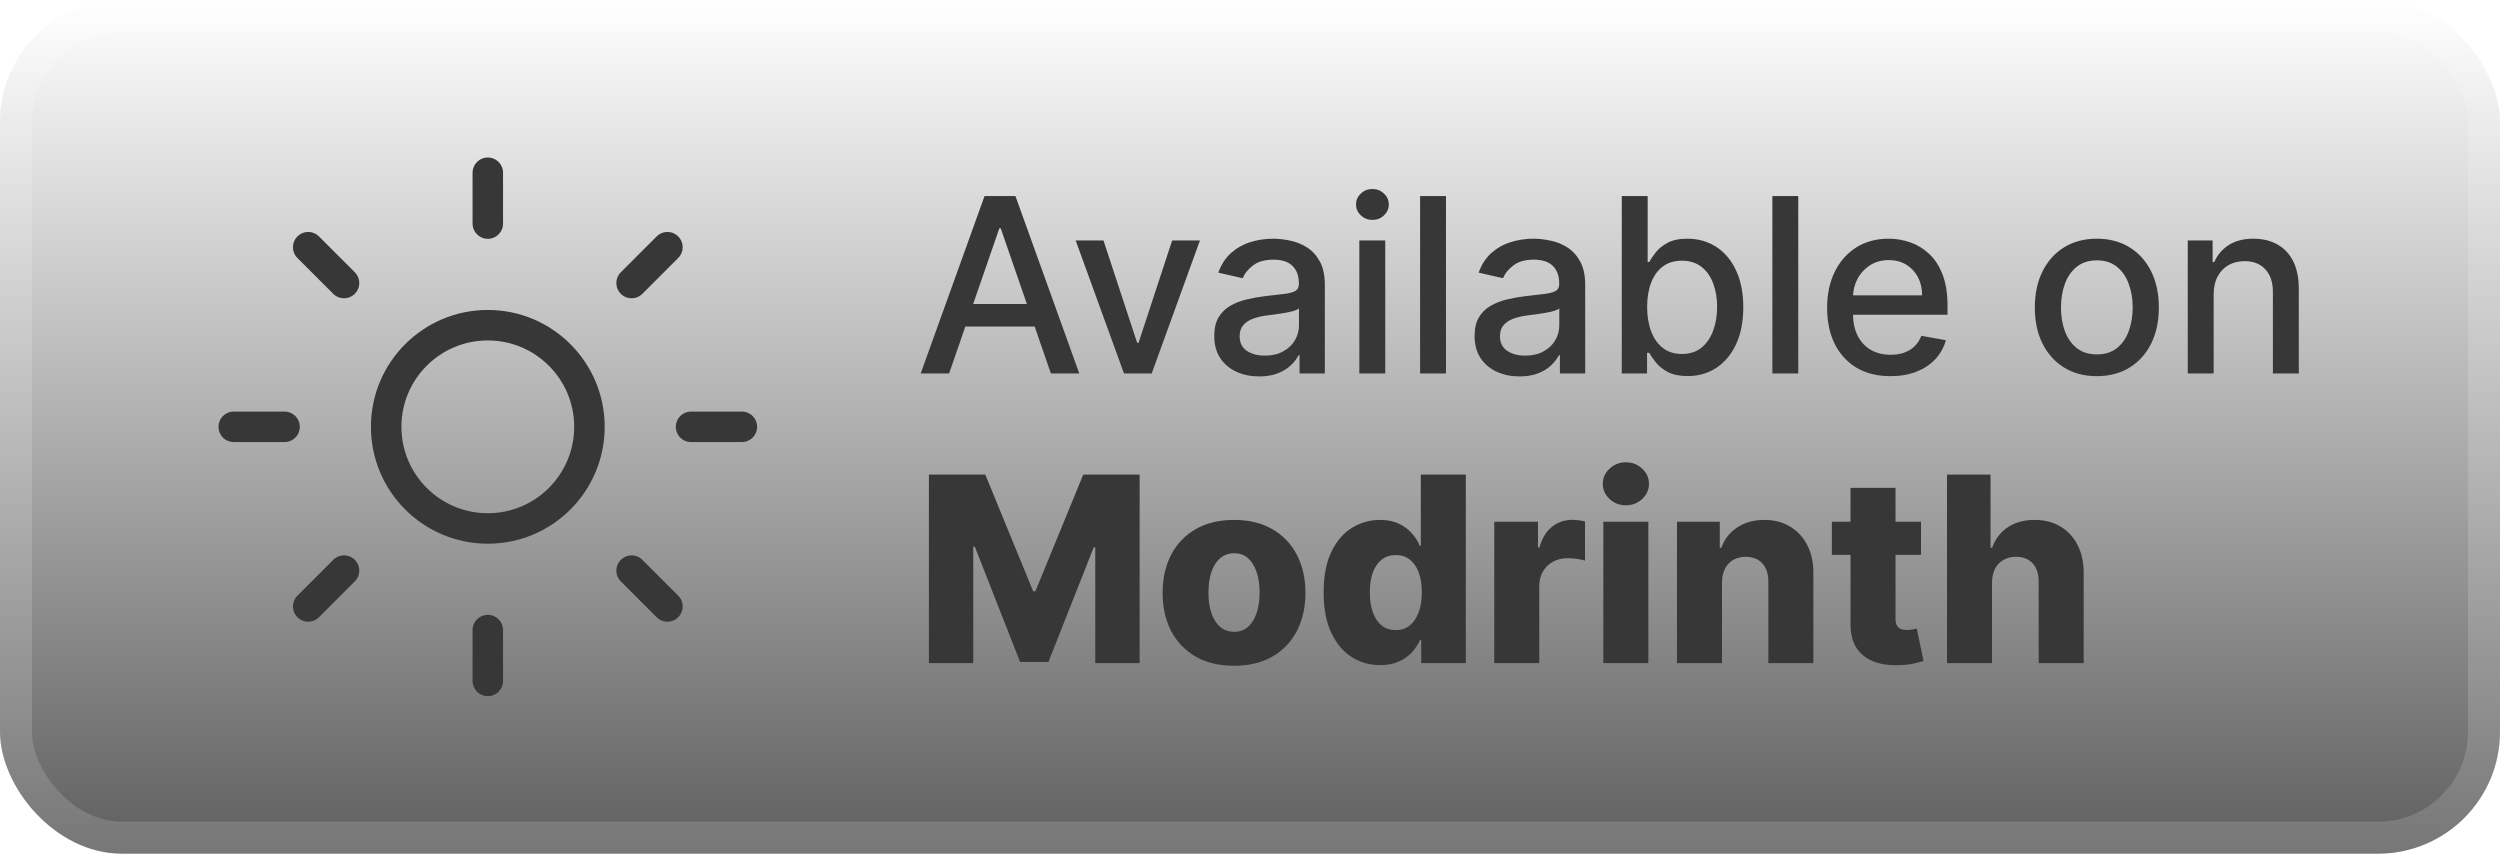<svg width="164" height="56" viewBox="0 0 164 56" fill="none" xmlns="http://www.w3.org/2000/svg">
<rect width="164" height="56" rx="8" fill="url(#paint0_linear_1_50)"/>
<g filter="url(#filter0_d_1_50)">
<path d="M32 34.667C35.682 34.667 38.667 31.682 38.667 28C38.667 24.318 35.682 21.333 32 21.333C28.318 21.333 25.333 24.318 25.333 28C25.333 31.682 28.318 34.667 32 34.667Z" stroke="#373737" stroke-width="2" stroke-linecap="round" stroke-linejoin="round"/>
<path d="M32 11.333V14.667" stroke="#373737" stroke-width="2" stroke-linecap="round" stroke-linejoin="round"/>
<path d="M32 41.333V44.667" stroke="#373737" stroke-width="2" stroke-linecap="round" stroke-linejoin="round"/>
<path d="M20.217 16.217L22.567 18.567" stroke="#373737" stroke-width="2" stroke-linecap="round" stroke-linejoin="round"/>
<path d="M41.433 37.433L43.783 39.783" stroke="#373737" stroke-width="2" stroke-linecap="round" stroke-linejoin="round"/>
<path d="M15.333 28H18.667" stroke="#373737" stroke-width="2" stroke-linecap="round" stroke-linejoin="round"/>
<path d="M45.333 28H48.667" stroke="#373737" stroke-width="2" stroke-linecap="round" stroke-linejoin="round"/>
<path d="M22.567 37.433L20.217 39.783" stroke="#373737" stroke-width="2" stroke-linecap="round" stroke-linejoin="round"/>
<path d="M43.783 16.217L41.433 18.567" stroke="#373737" stroke-width="2" stroke-linecap="round" stroke-linejoin="round"/>
</g>
<g filter="url(#filter1_d_1_50)">
<path d="M62.261 24.5H60.398L64.585 12.864H66.614L70.801 24.5H68.938L65.648 14.977H65.557L62.261 24.5ZM62.574 19.943H68.619V21.42H62.574V19.943ZM78.717 15.773L75.552 24.5H73.734L70.564 15.773H72.388L74.598 22.489H74.689L76.893 15.773H78.717ZM82.604 24.693C82.051 24.693 81.551 24.591 81.104 24.386C80.657 24.178 80.302 23.877 80.041 23.483C79.784 23.089 79.655 22.606 79.655 22.034C79.655 21.542 79.749 21.136 79.939 20.818C80.128 20.5 80.384 20.248 80.706 20.062C81.028 19.877 81.388 19.737 81.785 19.642C82.183 19.547 82.588 19.475 83.001 19.426C83.524 19.366 83.948 19.316 84.274 19.278C84.6 19.237 84.837 19.17 84.984 19.079C85.132 18.989 85.206 18.841 85.206 18.636V18.597C85.206 18.1 85.066 17.716 84.785 17.443C84.509 17.17 84.096 17.034 83.547 17.034C82.975 17.034 82.524 17.161 82.195 17.415C81.869 17.665 81.643 17.943 81.518 18.25L79.922 17.886C80.111 17.356 80.388 16.928 80.751 16.602C81.119 16.273 81.541 16.034 82.018 15.886C82.496 15.735 82.998 15.659 83.524 15.659C83.873 15.659 84.242 15.701 84.632 15.784C85.026 15.864 85.393 16.011 85.734 16.227C86.079 16.443 86.361 16.752 86.581 17.153C86.801 17.551 86.91 18.068 86.91 18.704V24.5H85.251V23.307H85.183C85.073 23.526 84.909 23.742 84.689 23.954C84.469 24.167 84.187 24.343 83.842 24.483C83.498 24.623 83.085 24.693 82.604 24.693ZM82.973 23.329C83.443 23.329 83.844 23.237 84.177 23.051C84.515 22.866 84.77 22.623 84.945 22.324C85.123 22.021 85.212 21.697 85.212 21.352V20.227C85.151 20.288 85.034 20.345 84.859 20.398C84.689 20.447 84.494 20.491 84.274 20.528C84.054 20.562 83.84 20.595 83.632 20.625C83.424 20.651 83.249 20.674 83.109 20.693C82.78 20.735 82.479 20.805 82.206 20.903C81.937 21.002 81.721 21.144 81.558 21.329C81.399 21.511 81.32 21.754 81.32 22.057C81.32 22.477 81.475 22.795 81.785 23.011C82.096 23.224 82.492 23.329 82.973 23.329ZM89.173 24.5V15.773H90.872V24.5H89.173ZM90.031 14.426C89.736 14.426 89.482 14.328 89.27 14.131C89.061 13.93 88.957 13.691 88.957 13.415C88.957 13.134 89.061 12.896 89.27 12.699C89.482 12.498 89.736 12.398 90.031 12.398C90.327 12.398 90.579 12.498 90.787 12.699C90.999 12.896 91.105 13.134 91.105 13.415C91.105 13.691 90.999 13.93 90.787 14.131C90.579 14.328 90.327 14.426 90.031 14.426ZM94.856 12.864V24.5H93.158V12.864H94.856ZM99.682 24.693C99.129 24.693 98.629 24.591 98.182 24.386C97.735 24.178 97.381 23.877 97.119 23.483C96.862 23.089 96.733 22.606 96.733 22.034C96.733 21.542 96.828 21.136 97.017 20.818C97.206 20.5 97.462 20.248 97.784 20.062C98.106 19.877 98.466 19.737 98.864 19.642C99.261 19.547 99.667 19.475 100.08 19.426C100.602 19.366 101.026 19.316 101.352 19.278C101.678 19.237 101.915 19.17 102.062 19.079C102.21 18.989 102.284 18.841 102.284 18.636V18.597C102.284 18.1 102.144 17.716 101.864 17.443C101.587 17.17 101.174 17.034 100.625 17.034C100.053 17.034 99.602 17.161 99.273 17.415C98.947 17.665 98.722 17.943 98.597 18.25L97 17.886C97.189 17.356 97.466 16.928 97.829 16.602C98.197 16.273 98.619 16.034 99.097 15.886C99.574 15.735 100.076 15.659 100.602 15.659C100.951 15.659 101.32 15.701 101.71 15.784C102.104 15.864 102.472 16.011 102.812 16.227C103.157 16.443 103.439 16.752 103.659 17.153C103.879 17.551 103.989 18.068 103.989 18.704V24.5H102.33V23.307H102.261C102.151 23.526 101.987 23.742 101.767 23.954C101.547 24.167 101.265 24.343 100.92 24.483C100.576 24.623 100.163 24.693 99.682 24.693ZM100.051 23.329C100.521 23.329 100.922 23.237 101.256 23.051C101.593 22.866 101.848 22.623 102.023 22.324C102.201 22.021 102.29 21.697 102.29 21.352V20.227C102.229 20.288 102.112 20.345 101.937 20.398C101.767 20.447 101.572 20.491 101.352 20.528C101.133 20.562 100.919 20.595 100.71 20.625C100.502 20.651 100.328 20.674 100.187 20.693C99.858 20.735 99.557 20.805 99.284 20.903C99.015 21.002 98.799 21.144 98.636 21.329C98.477 21.511 98.398 21.754 98.398 22.057C98.398 22.477 98.553 22.795 98.864 23.011C99.174 23.224 99.57 23.329 100.051 23.329ZM106.388 24.5V12.864H108.087V17.188H108.189C108.287 17.006 108.429 16.795 108.615 16.557C108.801 16.318 109.058 16.11 109.388 15.932C109.717 15.75 110.153 15.659 110.695 15.659C111.399 15.659 112.028 15.837 112.581 16.193C113.134 16.549 113.568 17.062 113.882 17.733C114.2 18.403 114.359 19.21 114.359 20.153C114.359 21.097 114.202 21.905 113.888 22.579C113.573 23.25 113.142 23.767 112.592 24.131C112.043 24.491 111.416 24.67 110.712 24.67C110.181 24.67 109.748 24.581 109.41 24.403C109.077 24.225 108.816 24.017 108.626 23.778C108.437 23.54 108.291 23.328 108.189 23.142H108.047V24.5H106.388ZM108.053 20.136C108.053 20.75 108.142 21.288 108.32 21.75C108.498 22.212 108.755 22.574 109.092 22.835C109.429 23.093 109.842 23.222 110.331 23.222C110.839 23.222 111.263 23.087 111.604 22.818C111.945 22.545 112.202 22.176 112.376 21.71C112.554 21.244 112.643 20.72 112.643 20.136C112.643 19.561 112.556 19.044 112.382 18.585C112.212 18.127 111.954 17.765 111.609 17.5C111.268 17.235 110.842 17.102 110.331 17.102C109.839 17.102 109.422 17.229 109.081 17.483C108.744 17.737 108.488 18.091 108.314 18.545C108.14 19 108.053 19.53 108.053 20.136ZM117.966 12.864V24.5H116.267V12.864H117.966ZM124.013 24.676C123.153 24.676 122.412 24.492 121.791 24.125C121.174 23.754 120.696 23.233 120.359 22.562C120.026 21.888 119.859 21.099 119.859 20.193C119.859 19.299 120.026 18.511 120.359 17.829C120.696 17.148 121.166 16.616 121.768 16.233C122.374 15.85 123.083 15.659 123.893 15.659C124.386 15.659 124.863 15.741 125.325 15.903C125.787 16.066 126.202 16.322 126.57 16.67C126.937 17.019 127.227 17.472 127.439 18.028C127.651 18.581 127.757 19.254 127.757 20.045V20.648H120.82V19.375H126.092C126.092 18.928 126.001 18.532 125.82 18.188C125.638 17.839 125.382 17.564 125.053 17.364C124.727 17.163 124.344 17.062 123.905 17.062C123.428 17.062 123.011 17.18 122.655 17.415C122.303 17.646 122.03 17.949 121.837 18.324C121.647 18.695 121.553 19.099 121.553 19.534V20.528C121.553 21.112 121.655 21.608 121.859 22.017C122.068 22.426 122.357 22.739 122.729 22.954C123.1 23.167 123.534 23.273 124.03 23.273C124.352 23.273 124.645 23.227 124.91 23.136C125.176 23.042 125.405 22.901 125.598 22.716C125.791 22.53 125.939 22.301 126.041 22.028L127.649 22.318C127.52 22.792 127.289 23.206 126.956 23.562C126.626 23.915 126.212 24.189 125.712 24.386C125.215 24.579 124.649 24.676 124.013 24.676ZM137.553 24.676C136.734 24.676 136.02 24.489 135.41 24.114C134.801 23.739 134.327 23.214 133.99 22.54C133.653 21.866 133.484 21.078 133.484 20.176C133.484 19.271 133.653 18.479 133.99 17.801C134.327 17.123 134.801 16.597 135.41 16.222C136.02 15.847 136.734 15.659 137.553 15.659C138.371 15.659 139.085 15.847 139.695 16.222C140.304 16.597 140.778 17.123 141.115 17.801C141.452 18.479 141.621 19.271 141.621 20.176C141.621 21.078 141.452 21.866 141.115 22.54C140.778 23.214 140.304 23.739 139.695 24.114C139.085 24.489 138.371 24.676 137.553 24.676ZM137.558 23.25C138.089 23.25 138.528 23.11 138.876 22.829C139.225 22.549 139.482 22.176 139.649 21.71C139.82 21.244 139.905 20.731 139.905 20.17C139.905 19.614 139.82 19.102 139.649 18.636C139.482 18.167 139.225 17.79 138.876 17.506C138.528 17.222 138.089 17.079 137.558 17.079C137.024 17.079 136.581 17.222 136.229 17.506C135.88 17.79 135.621 18.167 135.45 18.636C135.284 19.102 135.2 19.614 135.2 20.17C135.2 20.731 135.284 21.244 135.45 21.71C135.621 22.176 135.88 22.549 136.229 22.829C136.581 23.11 137.024 23.25 137.558 23.25ZM145.216 19.318V24.5H143.517V15.773H145.148V17.193H145.256C145.456 16.731 145.771 16.36 146.199 16.079C146.631 15.799 147.174 15.659 147.83 15.659C148.424 15.659 148.945 15.784 149.392 16.034C149.839 16.28 150.186 16.648 150.432 17.136C150.678 17.625 150.801 18.229 150.801 18.949V24.5H149.102V19.153C149.102 18.521 148.937 18.026 148.608 17.67C148.278 17.311 147.826 17.131 147.25 17.131C146.856 17.131 146.506 17.216 146.199 17.386C145.896 17.557 145.655 17.807 145.477 18.136C145.303 18.462 145.216 18.856 145.216 19.318Z" fill="#373737"/>
<path d="M60.936 31.136H64.636L67.776 38.791H67.92L71.06 31.136H74.76V43.5H71.85V35.906H71.748L68.778 43.422H66.918L63.948 35.863H63.846V43.5H60.936V31.136ZM80.953 43.675C79.979 43.675 79.142 43.476 78.441 43.077C77.745 42.675 77.208 42.115 76.829 41.399C76.455 40.679 76.268 39.844 76.268 38.894C76.268 37.94 76.455 37.105 76.829 36.389C77.208 35.668 77.745 35.109 78.441 34.71C79.142 34.308 79.979 34.106 80.953 34.106C81.927 34.106 82.762 34.308 83.458 34.71C84.158 35.109 84.696 35.668 85.07 36.389C85.448 37.105 85.637 37.94 85.637 38.894C85.637 39.844 85.448 40.679 85.07 41.399C84.696 42.115 84.158 42.675 83.458 43.077C82.762 43.476 81.927 43.675 80.953 43.675ZM80.971 41.447C81.325 41.447 81.625 41.339 81.87 41.121C82.116 40.904 82.303 40.602 82.432 40.216C82.564 39.83 82.631 39.383 82.631 38.876C82.631 38.361 82.564 37.91 82.432 37.523C82.303 37.137 82.116 36.835 81.87 36.618C81.625 36.401 81.325 36.292 80.971 36.292C80.605 36.292 80.295 36.401 80.041 36.618C79.792 36.835 79.6 37.137 79.468 37.523C79.339 37.91 79.274 38.361 79.274 38.876C79.274 39.383 79.339 39.83 79.468 40.216C79.6 40.602 79.792 40.904 80.041 41.121C80.295 41.339 80.605 41.447 80.971 41.447ZM90.536 43.633C89.852 43.633 89.23 43.456 88.671 43.102C88.112 42.747 87.665 42.216 87.331 41.508C86.997 40.8 86.83 39.92 86.83 38.87C86.83 37.779 87.003 36.882 87.349 36.177C87.695 35.473 88.148 34.952 88.707 34.614C89.27 34.276 89.876 34.106 90.524 34.106C91.011 34.106 91.428 34.191 91.774 34.36C92.12 34.525 92.406 34.738 92.631 35C92.856 35.262 93.028 35.533 93.144 35.815H93.205V31.136H96.157V43.5H93.235V41.997H93.144C93.019 42.282 92.842 42.55 92.613 42.8C92.384 43.049 92.096 43.251 91.75 43.403C91.408 43.556 91.003 43.633 90.536 43.633ZM91.563 41.333C91.921 41.333 92.227 41.232 92.48 41.031C92.734 40.826 92.929 40.538 93.066 40.168C93.203 39.797 93.271 39.363 93.271 38.864C93.271 38.356 93.203 37.92 93.066 37.554C92.933 37.187 92.738 36.906 92.48 36.708C92.227 36.511 91.921 36.413 91.563 36.413C91.196 36.413 90.886 36.513 90.633 36.715C90.379 36.916 90.186 37.199 90.053 37.566C89.924 37.932 89.86 38.365 89.86 38.864C89.86 39.363 89.927 39.797 90.059 40.168C90.192 40.538 90.383 40.826 90.633 41.031C90.886 41.232 91.196 41.333 91.563 41.333ZM98.024 43.5V34.227H100.891V35.918H100.988C101.157 35.306 101.432 34.851 101.815 34.553C102.197 34.251 102.642 34.1 103.149 34.1C103.286 34.1 103.427 34.111 103.572 34.131C103.716 34.147 103.851 34.173 103.976 34.209V36.775C103.835 36.727 103.65 36.688 103.421 36.66C103.195 36.632 102.994 36.618 102.817 36.618C102.467 36.618 102.151 36.696 101.869 36.853C101.591 37.006 101.372 37.222 101.211 37.499C101.054 37.773 100.976 38.095 100.976 38.465V43.5H98.024ZM105.179 43.5V34.227H108.131V43.5H105.179ZM106.658 33.147C106.243 33.147 105.887 33.01 105.589 32.736C105.292 32.458 105.143 32.124 105.143 31.734C105.143 31.348 105.292 31.018 105.589 30.744C105.887 30.466 106.243 30.327 106.658 30.327C107.076 30.327 107.433 30.466 107.726 30.744C108.024 31.018 108.173 31.348 108.173 31.734C108.173 32.124 108.024 32.458 107.726 32.736C107.433 33.01 107.076 33.147 106.658 33.147ZM112.962 38.212V43.5H110.01V34.227H112.817V35.93H112.92C113.125 35.362 113.475 34.917 113.97 34.596C114.465 34.27 115.055 34.106 115.739 34.106C116.391 34.106 116.956 34.253 117.435 34.547C117.918 34.837 118.293 35.243 118.558 35.767C118.828 36.286 118.961 36.894 118.957 37.59V43.5H116.005V38.169C116.009 37.654 115.878 37.252 115.612 36.962C115.351 36.672 114.986 36.527 114.519 36.527C114.21 36.527 113.936 36.596 113.698 36.733C113.465 36.865 113.284 37.057 113.155 37.306C113.03 37.556 112.966 37.858 112.962 38.212ZM126.018 34.227V36.401H120.169V34.227H126.018ZM121.394 32.006H124.346V40.584C124.346 40.765 124.374 40.912 124.431 41.025C124.491 41.133 124.578 41.212 124.69 41.26C124.803 41.305 124.938 41.327 125.095 41.327C125.207 41.327 125.326 41.317 125.451 41.297C125.58 41.272 125.676 41.252 125.741 41.236L126.187 43.367C126.047 43.407 125.847 43.458 125.59 43.518C125.336 43.578 125.032 43.617 124.678 43.633C123.986 43.665 123.392 43.584 122.897 43.391C122.406 43.194 122.03 42.888 121.768 42.474C121.511 42.059 121.386 41.538 121.394 40.91V32.006ZM130.676 38.212V43.5H127.724V31.136H130.579V35.93H130.682C130.891 35.358 131.233 34.911 131.708 34.59C132.187 34.267 132.773 34.106 133.465 34.106C134.117 34.106 134.684 34.251 135.167 34.541C135.65 34.827 136.025 35.231 136.29 35.755C136.56 36.278 136.693 36.889 136.689 37.59V43.5H133.737V38.169C133.741 37.654 133.612 37.252 133.35 36.962C133.089 36.672 132.72 36.527 132.245 36.527C131.936 36.527 131.662 36.596 131.424 36.733C131.191 36.865 131.008 37.057 130.875 37.306C130.746 37.556 130.68 37.858 130.676 38.212Z" fill="#373737"/>
</g>
<rect x="1.05" y="1.05" width="161.9" height="53.9" rx="6.95" stroke="white" stroke-opacity="0.15" stroke-width="2.1"/>
<defs>
<filter id="filter0_d_1_50" x="6.286" y="2.286" width="51.429" height="51.429" filterUnits="userSpaceOnUse" color-interpolation-filters="sRGB">
<feFlood flood-opacity="0" result="BackgroundImageFix"/>
<feColorMatrix in="SourceAlpha" type="matrix" values="0 0 0 0 0 0 0 0 0 0 0 0 0 0 0 0 0 0 127 0" result="hardAlpha"/>
<feOffset/>
<feGaussianBlur stdDeviation="2.857"/>
<feComposite in2="hardAlpha" operator="out"/>
<feColorMatrix type="matrix" values="0 0 0 0 0 0 0 0 0 0 0 0 0 0 0 0 0 0 0.25 0"/>
<feBlend mode="normal" in2="BackgroundImageFix" result="effect1_dropShadow_1_50"/>
<feBlend mode="normal" in="SourceGraphic" in2="effect1_dropShadow_1_50" result="shape"/>
</filter>
<filter id="filter1_d_1_50" x="54.4" y="3.9" width="103.2" height="48.2" filterUnits="userSpaceOnUse" color-interpolation-filters="sRGB">
<feFlood flood-opacity="0" result="BackgroundImageFix"/>
<feColorMatrix in="SourceAlpha" type="matrix" values="0 0 0 0 0 0 0 0 0 0 0 0 0 0 0 0 0 0 127 0" result="hardAlpha"/>
<feOffset/>
<feGaussianBlur stdDeviation="2.8"/>
<feComposite in2="hardAlpha" operator="out"/>
<feColorMatrix type="matrix" values="0 0 0 0 0 0 0 0 0 0 0 0 0 0 0 0 0 0 0.25 0"/>
<feBlend mode="normal" in2="BackgroundImageFix" result="effect1_dropShadow_1_50"/>
<feBlend mode="normal" in="SourceGraphic" in2="effect1_dropShadow_1_50" result="shape"/>
</filter>
<linearGradient id="paint0_linear_1_50" x1="82" y1="0" x2="82" y2="56" gradientUnits="userSpaceOnUse">
<stop stop-color="white"/>
<stop offset="1" stop-color="#5F5F5F"/>
</linearGradient>
</defs>
</svg>
